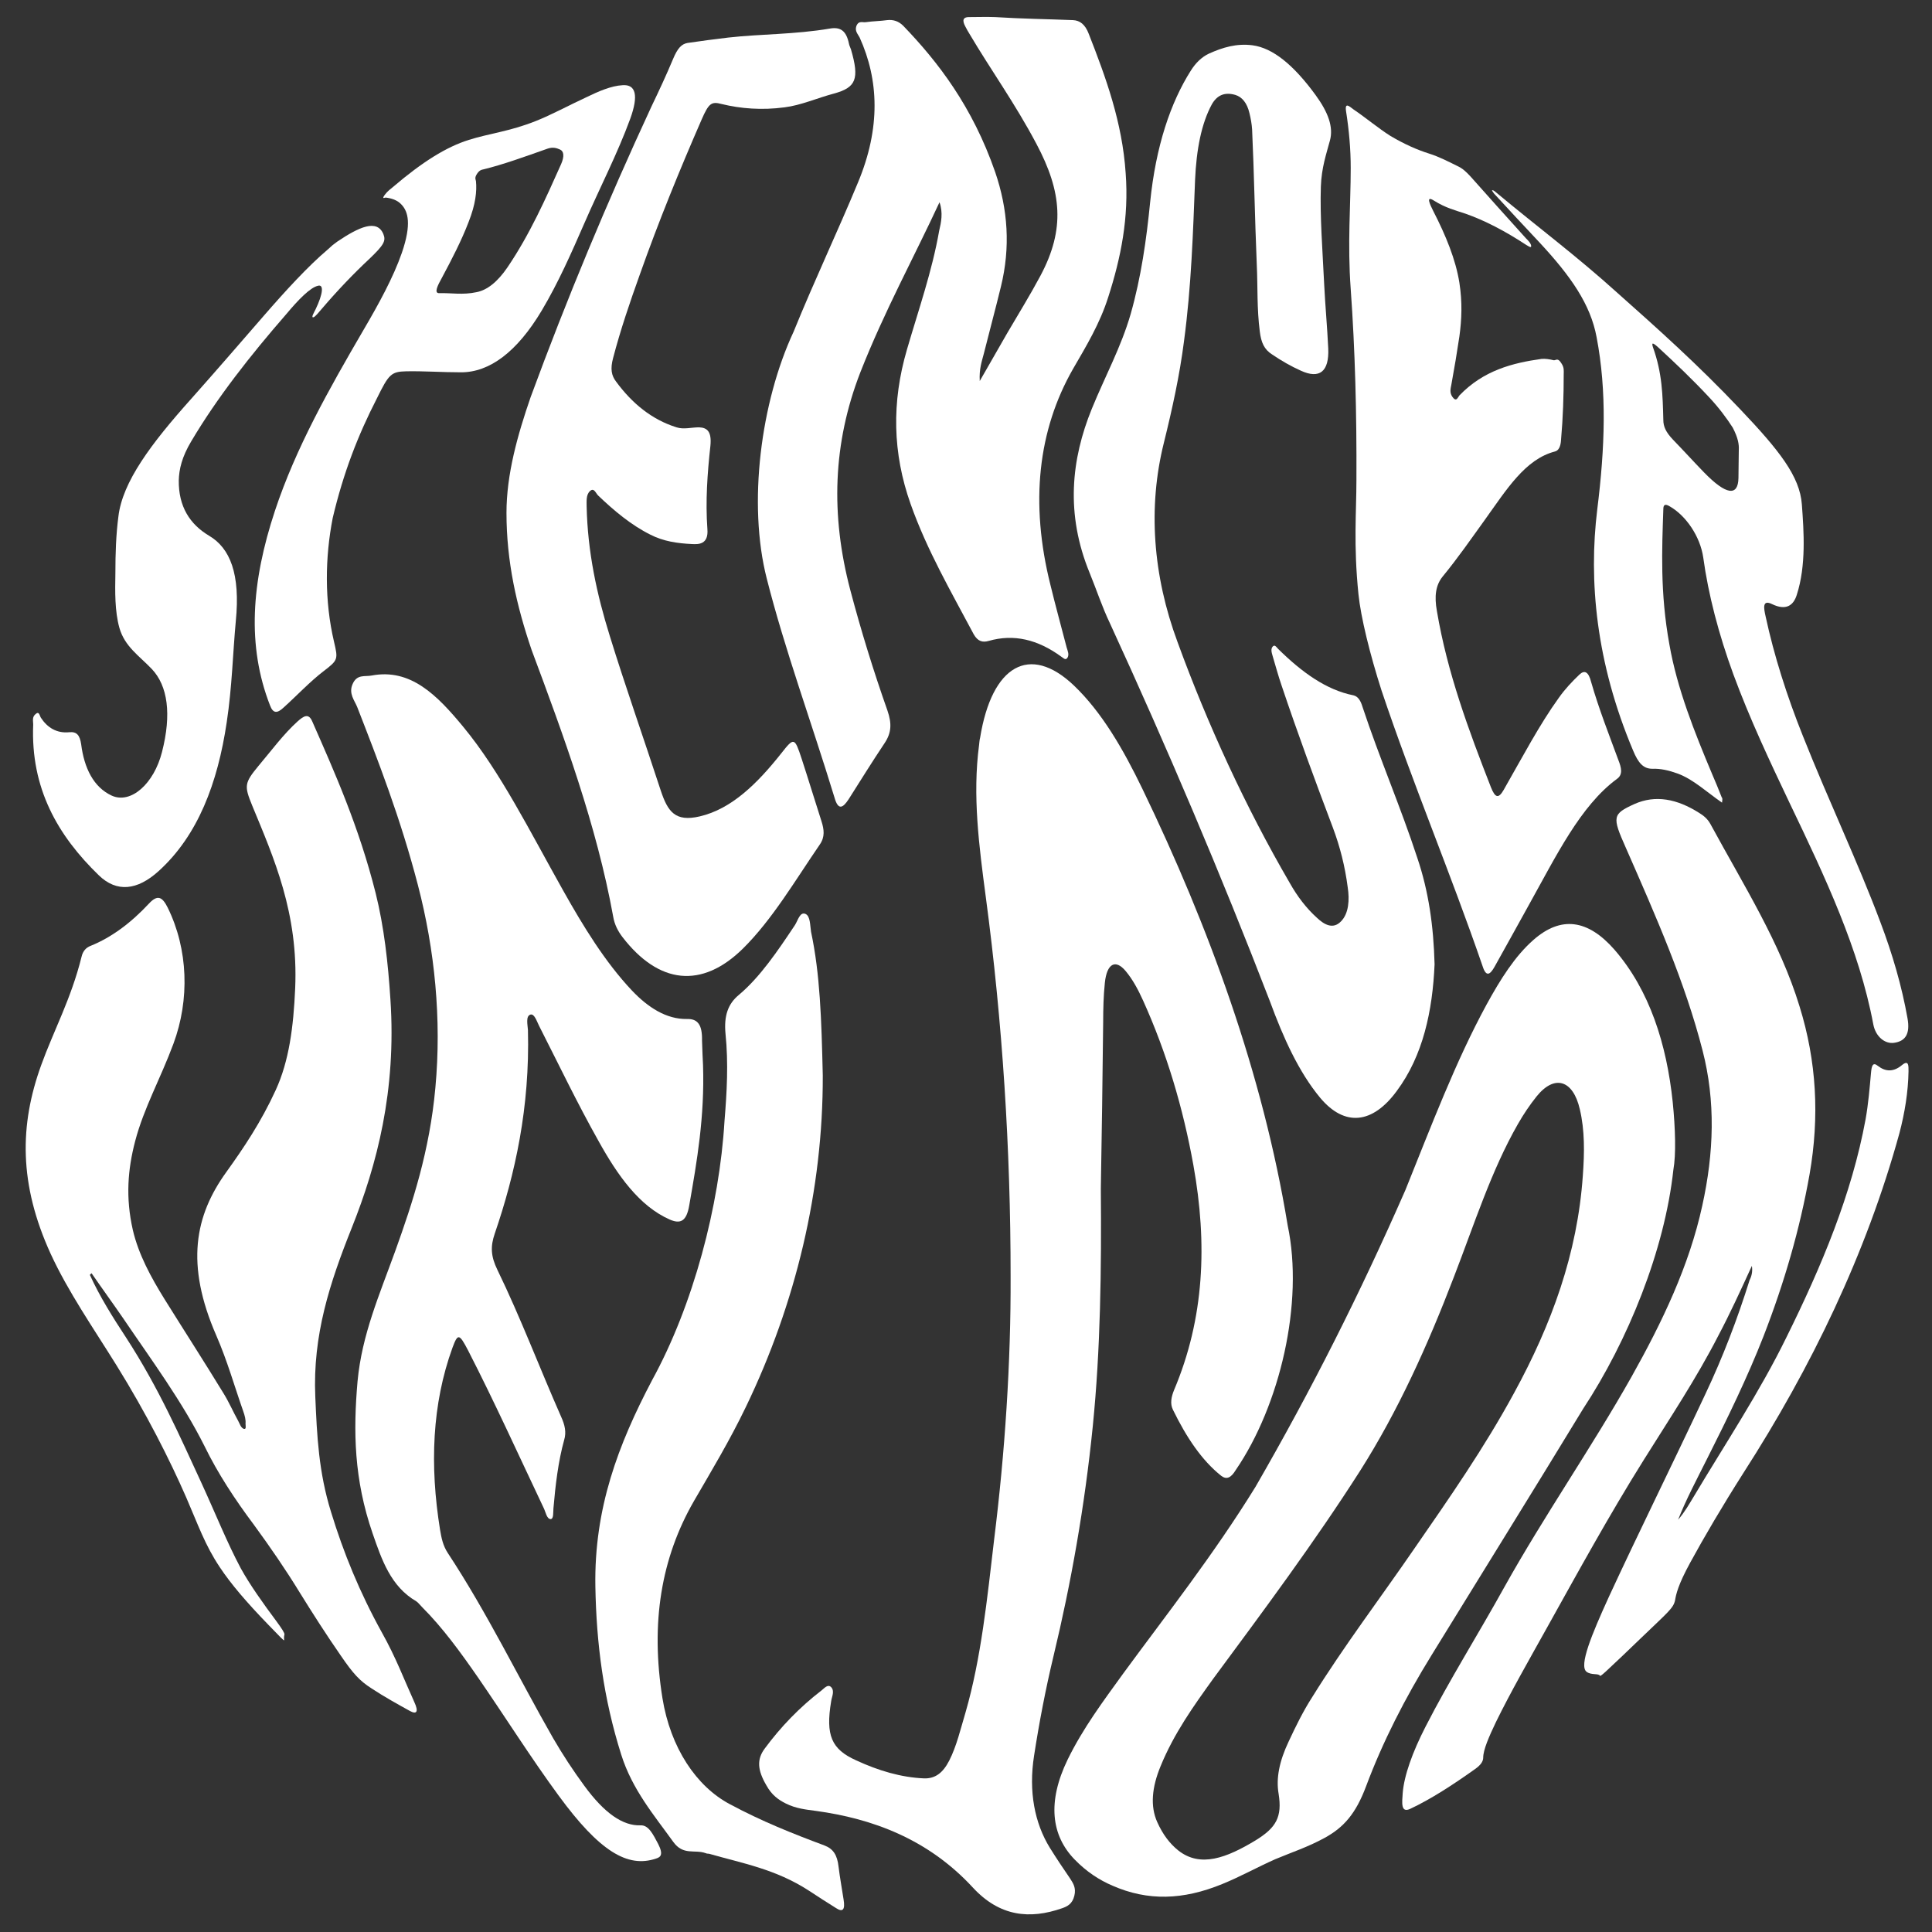 <?xml version="1.0" encoding="utf-8"?>
<!-- Generator: Adobe Illustrator 25.2.1, SVG Export Plug-In . SVG Version: 6.00 Build 0)  -->
<svg version="1.1" id="Layer_1" xmlns="http://www.w3.org/2000/svg" xmlns:xlink="http://www.w3.org/1999/xlink" x="0px" y="0px"
	 viewBox="0 0 576 576" style="enable-background:new 0 0 576 576;" xml:space="preserve">
<rect x="0" y="0" width="576" height="576" fill="#333333" stroke="none"/>
<style type="text/css">
	.st0{fill:#FFFFFF;}
</style>
<g>
	<g>
		<path class="st0" d="M26.8,380.1c2.9,6.4,6.8,12.6,10.8,18.7c9.8,15.1,16.1,29.6,22.4,43.2c4.5,9.8,7.6,17.7,11.8,25.6
			c2.7,4.9,6.7,10.5,10.5,15.6c1.7,2.3,2.6,3.7,2.5,4.1c-0.2,0.8-0.1,1.4-0.1,1.7c0,0.3-1.4-1.2-4.7-4.6
			c-6.4-6.6-11.2-12.2-14.5-17.2c-4.4-6.6-6.4-12.5-10-20.8c-4.9-11.2-11.8-24.9-20.8-39.4c-6.9-11.1-14.4-21.9-19.6-33.2
			c-9.5-20.8-9.3-38.4-2.8-56.3c3.6-10,8.9-19.7,12-32.2c0.4-1.8,1.4-2.8,2.7-3.3c6.2-2.5,12-6.8,17.4-12.6c2.6-2.8,4-2,5.6,1.2
			c6.1,12.4,6.6,27.4,1.7,40.6c-3.9,10.5-8.8,19.1-11.4,29c-2.2,8.4-2.9,16.8-0.7,26.5c1.7,7.3,5.4,14.1,9.5,20.7
			c5.8,9.3,11.8,18.6,17.6,28.1c1.6,2.6,2.8,5.4,4.3,8.1c0.5,0.9,0.8,2.1,1.7,2.4c0.8,0.2,0.5-0.9,0.5-1.6c0.1-1.1-0.2-2.3-0.7-3.7
			c-2.6-7.4-4.7-14.9-8-22.5c-9.3-21.3-6.4-35.8,3-48.8c5.1-7.1,10.3-14.8,14.7-24.4c4-8.7,5.3-18.9,5.8-30.3
			c1-22.5-6.4-39-12.8-54.5c-2.4-5.9-2.4-6.7,1.9-11.9c3.8-4.5,7.4-9.4,11.6-13.2c1.8-1.6,3.3-2.6,4.4,0c6.6,15,13.9,31.3,18.9,51.2
			c2.5,10,3.7,20.8,4.4,31.7c1.8,27.2-4,49.2-11.5,68c-6.6,16.5-11.7,32.1-10.9,50.4c0.5,11.7,1,22.5,4.7,34.4
			c3.7,12.1,8.5,23.9,15.2,36c4.1,7.3,6.6,14,9.6,20.6c1.4,3,0.7,3.8-1.3,2.7c-3.8-2.1-7.6-4.2-11.4-6.7c-3.6-2.3-5.5-4.4-9.2-9.8
			c-4.3-6.2-8.4-12.6-12.3-18.9c-4.1-6.7-8.7-13.4-13.6-20.1C70,447,64.9,439.2,61,431.2c-6.7-13.4-15.9-25.8-24.3-38.2
			c-3.1-4.5-6.3-8.9-9.4-13.4C27.1,379.8,26.9,379.9,26.8,380.1z"/>
		<path class="st0" d="M498.9,348.7c-2.6,24.1-13.6,51.1-26.9,71.3c-14.9,24.5-30.1,48.9-45.1,73.3c-8.1,13.1-14.7,26.1-19.6,39.2
			c-3.1,8.3-6.7,12.3-12.3,15.4c-5.1,2.8-9.8,4.3-14.8,6.4c-5.2,2.3-10.6,5.3-15.8,7.4c-11.7,4.8-22.2,5.1-32.7,0.5
			c-4-1.7-7.8-4.2-11.3-7.8c-7-7.2-8.2-17.2-2.1-29.8c4.6-9.4,10.6-17.4,16.6-25.7c12.9-17.6,26.8-35.2,39.4-55.6
			c16.8-29.1,31.2-57.7,44.7-88.5c7.7-19.1,15-38.4,24.2-55.3c4.1-7.5,8.5-14.5,14-19.3c8.2-7.2,16.2-6.1,24.1,2.9
			c10.5,12.1,15.6,28.2,17.4,45.5C499.5,336.5,499.7,344.3,498.9,348.7z M471.9,350.5c0.5-6.8,0.6-13.5-0.9-19.8
			c-2-8.7-7.5-10.5-12.9-3.8c-2,2.5-3.9,5.3-5.6,8.3c-7.9,13.8-13,29.9-19,45.4c-7.8,20.4-16.7,40.1-28,57.9
			c-13.6,21.3-28.8,41.7-43.8,62c-5.9,8.2-11.7,16.3-15.7,26.1c-2.6,6.3-3.1,11.9-1,16.6c1.7,3.8,3.8,6.5,6.3,8.5
			c6.6,5.2,14.4,2.2,23-3c6.2-3.8,8-7,6.9-13.9c-0.8-4.6,0.2-9.7,3-15.6c2.1-4.5,4.3-9,7-13.2c9.5-15.3,20.3-29.5,30.6-44.5
			c10.3-14.9,20.7-29.8,29.6-46.2C462.6,394.8,470.3,373.7,471.9,350.5z"/>
		<path class="st0" d="M522.3,377.4c-3.4,7.4-6.5,14.2-10,20.8c-6.5,12.7-14.5,24.7-22.2,37c-10.4,16.6-19.7,33.6-28.9,50.1
			c-5.4,9.7-10.9,19.3-15.2,28.1c-2.1,4.4-3.8,8.3-3.8,10.6c0,1.1-0.7,2.2-2.4,3.4c-6.6,4.7-13.2,9-19.4,11.9
			c-2.8,1.3-2.4-1.9-2.2-4.7c0.4-5.2,2.9-12.2,6.8-19.8c7.1-13.9,15.8-27.7,23.6-41.8c11.9-21.3,25.9-41.4,37.8-62.5
			c9.2-16.4,17.2-33.1,21.1-51c3.5-15.8,4-31.2,0.1-46.3c-5.2-20.3-13.9-40-22.9-60.5c-4.1-9.2-4-10,2.6-13
			c6.3-2.8,12.7-1.5,19.2,2.6c1.3,0.8,2.5,1.7,3.4,3.3c10.1,18.6,20.8,35.4,26.6,54.4c5.1,16.4,6,32.9,3,50.1
			c-2.9,16.4-7.6,32.5-13.7,48.2c-4.8,12.3-10.8,24.6-16.8,36.5c-3.1,6.2-6.4,12.4-8.7,18.3c2.2-2.6,3.3-4.7,4.6-6.8
			c9.3-15.6,19.8-31.4,27.7-47.6c10.5-21.2,19.5-42.7,23.6-65c0.8-4.5,1.2-9.1,1.6-13.7c0.2-2.2,0.5-3.5,2.1-2.2
			c2.2,1.7,4.6,1.9,7.2-0.3c2-1.6,1.9,0.3,1.9,1.9c-0.1,6.1-1.1,12.3-2.7,18.4c-9.9,36-26.3,69.9-46.5,101.3
			c-6.3,9.9-11.7,19.1-15.9,26.8c-3.6,6.6-4.2,9.4-4.5,11.2c-0.5,2.4-2.2,3.6-10.4,11.5c-3.7,3.6-6.9,6.6-10.1,9.6
			c-1.1,1-1.8,1.6-1.9,1.4c-0.4-0.8-2.6-0.1-4-1.2c-2.3-1.8,1.5-11,6.7-22.4c8.5-18.4,18.8-39.2,28.7-60.3
			c5.3-11.2,9.6-22.5,13.2-34C522.1,380.7,522.6,379.3,522.3,377.4z"/>
		<path class="st0" d="M328.2,354.3c0.2,24.3-0.1,48-2.4,70.9c-2.4,23.9-6.5,46.9-11.7,68.5c-2.4,10-4.3,20-5.8,29.7
			c-1.7,10.8,0.2,20.2,4.7,27.5c2,3.2,4,6.2,6,9.1c0.9,1.4,1.9,2.8,1.3,5.2c-0.6,2.5-2.2,3.2-3.6,3.7c-9.7,3.4-18.7,2.5-26.7-6.2
			c-13.4-14.5-30-20.5-46.7-22.8c-3-0.4-6-0.7-9-2.2c-2.2-1.1-4.2-2.5-5.8-5.4c-2.7-4.6-2.9-7.8-0.5-11c4.8-6.5,10.4-12.3,16.9-17.3
			c0.9-0.7,1.9-2,2.9-1c1.1,1.2,0.2,2.8,0,4.2c-1.7,10.2,0.1,14.3,7.4,17.6c6.7,3.1,13.4,5.1,20.3,5.4c3.3,0.1,5.6-1.6,7.5-5.3
			c2.2-4.3,3.4-9.5,4.9-14.5c4.6-16,6.4-33.6,8.5-51.5c3.2-25.8,5-52.5,4.9-78.5c0-37.7-2.4-75.6-7.4-113c-2-15.1-4-30.2-2-45.3
			c0.1-0.7,0.1-1.4,0.3-2.1c3.5-21.7,14.8-28.1,27.9-15.7c8.4,8,14.8,19.1,20.5,30.9c19.8,41,35.9,85,43.3,130.1
			c4.9,23.1-2.3,53.7-15.5,73c-1.4,2.3-2.7,2.9-4.3,1.7c-5.8-4.6-10.4-11.5-14.4-19.7c-0.9-1.8-0.5-3.8,0.3-5.8
			c9.1-21.5,10-43.7,5.8-67.1c-3.1-17.2-8-33.6-15-49.1c-1.5-3.3-3.1-6.3-5.2-8.8c-3-3.6-5.6-2.3-6.2,3.5c-0.4,3.8-0.5,7.8-0.5,11.6
			C328.7,321.7,328.5,338.1,328.2,354.3z"/>
		<path class="st0" d="M209.6,317.6c0.5,15.3-1.8,28.6-4.1,41.7c-0.8,4.8-2.6,5.7-5.8,4.3c-9.1-4-15.6-13.2-21.3-23.5
			c-6.3-11.2-11.9-22.9-17.7-34.3c-0.7-1.4-1.4-3.7-2.6-3.3c-1.4,0.5-0.8,3-0.7,4.6c0.6,23-3.8,42.9-9.9,60.7
			c-1.3,3.8-1.2,6.7,0.8,10.8c6.9,14.2,12.6,29.3,19,43.8c1.1,2.4,1.6,4.6,0.9,6.9c-1.8,6.5-2.6,13.5-3.2,20.4
			c-0.1,1.2,0.1,3.1-0.8,3.2c-1.2,0-1.5-2.1-2.1-3.3c-7.4-15.6-14.6-31.5-22.5-46.9c-2.7-5.2-3.1-5.2-4.7-0.9
			c-6.1,16.8-6.8,35.1-3.7,54.3c0.4,2.3,0.8,4.6,2.3,6.9c11.8,17.9,21.1,37.2,31.4,55.2c2.9,5,6,9.7,9.3,14.2
			c6,8.2,11.5,12,16.8,11.8c2.4-0.1,3.7,2.7,5.2,5.5c1.7,3.3,0.7,4-0.6,4.4c-8.5,2.9-16.9-2.2-29-18.7
			c-8.3-11.3-15.9-23.4-24.1-35.3c-5.2-7.5-10.5-14.8-16.6-20.9c-0.6-0.6-1.3-1.5-1.8-1.8c-7.6-4.4-10.3-12.4-13-20.2
			c-5.6-16.2-5.8-30.5-4.5-45.4c1.3-13.9,6.5-25.7,11.3-39c5.1-14.2,10.2-29.7,11.9-48.5c1.9-20.5-0.2-41.2-5.2-60.4
			c-5.2-20-11.9-37.2-18.1-53.1c-0.8-2-2.6-4-1.4-6.8c1.3-3.1,3.7-2.2,5.7-2.6c11.6-2.2,19.5,5.8,27.4,15.4
			c10.9,13.2,19.7,30.9,29.7,48.7c6,10.7,12.5,21.3,20.4,29.7c4.9,5.2,10.4,8.7,16.5,8.6c3.2-0.1,4.6,1.7,4.5,6.4
			C209.4,313.2,209.5,315.9,209.6,317.6z"/>
		<path class="st0" d="M280.1,60.3c-7.6,16.4-16.4,32.4-23.6,50.7c-8.2,21.1-8.9,42.5-3,64.9c3.2,12.1,6.9,24.1,11.1,36
			c1.3,3.8,1.2,6.6-0.9,9.7c-3.6,5.4-7.1,11-10.7,16.7c-1.7,2.6-3.1,3.4-4.2-0.5c-6.9-22.6-14.8-44-20.2-65.3
			c-5.7-22.3-1.8-52.6,8-73.6c6.3-15.5,13.2-30,19.2-44.5c6.8-16.3,6.2-30.6,0.5-43.2c-0.5-1-1.5-1.9-1-3.4c0.7-1.8,1.9-1,2.9-1.2
			c2.1-0.3,4.2-0.3,6.3-0.6c1.8-0.2,3.4,0.3,4.8,1.7c10.3,10.7,20.6,24,27.4,43.6c3.8,11.1,4.6,22.4,1.7,34.2
			c-1.6,6.6-3.4,13.2-5.1,20c-0.6,2.3-1.4,4.5-1.2,8.1c3-5.2,5.6-9.8,8.2-14.3c3.4-5.8,6.8-11.3,9.9-17.1c7.4-13.9,6.4-25-1.2-39.3
			c-6.4-12.1-13.7-22.2-19.9-32.7c-0.5-0.8-0.9-1.5-1.3-2.3c-1.1-2-0.5-2.8,1-2.8c2.6,0,5.3-0.1,7.9,0c7.9,0.5,15.6,0.6,23.2,0.9
			c2,0.1,3.6,1.2,4.7,4.1c5.1,13,10,26.4,11,41.5c1,13.3-1.4,25.2-5.2,37c-2.5,7.9-6.5,14.5-10.5,21.4
			c-10.4,18.2-12.9,39.9-6.7,64.5c1.5,6.2,3.2,12.3,4.8,18.5c0.3,1,0.8,2.1,0.3,3c-0.6,1.1-1.3,0.1-2-0.3c-6.9-5-14-6.8-21.6-4.6
			c-1.8,0.5-3.2,0.1-4.4-2c-6.8-12.8-13.9-25-18.8-38.8c-5.4-15.2-5.7-30.4-1.1-46.1c3.5-12,7.5-23.4,9.6-35.4
			C280.6,66.3,281.2,63.4,280.1,60.3z"/>
		<path class="st0" d="M427.7,287.5c-0.6,13.8-3.4,27.2-11.3,37.8c-7.2,9.8-15.5,10.7-22.8,2c-6.4-7.7-11-17.9-15-28.8
			c-14.7-38.1-30.6-75.5-47.7-112.7c-2.3-4.8-4-10-6-14.9c-7.3-17.7-5.5-34,0.6-49c4-9.8,8.7-18.3,11.6-28.3
			c3.1-10.9,4.7-22.2,5.8-33.3c1.7-16.8,6.1-29.7,12.1-39.2c1.5-2.4,3.3-4.1,5.4-5.1c4.2-1.9,8.3-3.1,13-2.5
			c6.1,0.8,12.3,5.9,18.8,14.8c3.8,5.2,5.4,9.6,4.3,13.6c-1.1,4.1-2.5,8.1-2.7,13.7c-0.3,8.9,0.5,19,1,29.4
			c0.3,6.1,0.9,12.5,1.2,18.9c0.3,6.9-2.6,9.2-8.2,6.6c-2.9-1.3-5.7-2.9-8.5-4.8c-2.4-1.5-3.3-3.6-3.7-6.8
			c-0.9-6.9-0.6-13.4-0.9-19.8c-0.6-14.3-0.8-27.7-1.4-40.5c-0.1-1.6-0.4-3.3-0.8-4.9c-0.7-3-2.2-4.8-4.2-5.4c-3.1-0.9-5.4,0-7,2.8
			c-3.1,5.7-4.6,13.4-5,22.5c-0.6,15.4-1.1,31.7-3.3,48.1c-1.3,10.2-3.5,20.2-6,30.3c-4.8,19.2-3.3,39.6,4.1,59.5
			c8.9,24.4,20.3,49.2,33.4,71.7c2.3,4.1,5,7.6,8.1,10.4c2.3,2.2,4.9,3.5,7.2,1.1c2.3-2.3,2.6-6.4,2-10.2
			c-0.8-6.2-2.3-12.1-4.4-17.7c-5.3-14-10.5-28.1-15.3-42.4c-1-2.9-1.8-5.9-2.7-8.9c-0.3-1-0.6-2.1,0.1-2.8c0.6-0.6,1.1,0.3,1.6,0.8
			c7,6.9,14.3,12.2,22.4,13.8c1.4,0.3,2.2,1.7,2.7,3.4c5.1,15.4,11.4,29.9,16.4,45.2C425.9,265.7,427.4,276,427.7,287.5z"/>
		<path class="st0" d="M405,177.1c-1.5-14.8-0.6-24.4-0.6-34c0.1-19.8-0.4-38.8-1.7-56.9c-1-13.6,0-25.1,0-36.1
			c0-5.6-0.5-11.3-1.4-17c-0.4-2.8,1.1-1.3,2.2-0.5c3.7,2.5,7.5,5.7,11,7.9c4.2,2.5,8.1,4.2,11.6,5.3c2.9,0.9,6,2.5,9.2,4.1
			c0.9,0.5,2,1.5,3.1,2.7c5.4,6.1,11,12.3,16.5,18.4c0.7,0.7,1.6,1.6,1.6,2.4c0,0.6-0.8,0-1.5-0.4c-6.4-4.2-12.4-7.3-18.1-9.3
			c-3-1-5.9-1.7-9.4-3.9c-2.5-1.6-1.2,1.1-0.2,3.1c3.8,7.4,6.7,14.5,7.8,21.4c0.9,5.8,0.7,10.9,0,16c-0.7,4.7-1.5,9.5-2.4,14.4
			c-0.2,1.1-0.6,2.3,0.3,3.6c1.2,1.7,1.6,0.2,2.1-0.4c7.2-7.5,15.9-9.7,24.5-10.9c1.1-0.1,2.4,0.1,3.6,0.4c0.7,0.1,1.2-0.9,2.3,0.9
			c0.9,1.3,0.7,2.3,0.7,3.3c0,6.3-0.2,12.8-0.8,19.6c-0.1,1.7-0.6,3.1-1.8,3.4c-8.9,2.3-14.4,11.3-21,20.5
			c-3.9,5.4-7.9,11.2-12.5,16.8c-2.1,2.6-2.5,5.9-1.7,10.3c3.1,18.4,9.5,35.6,16.1,52.5c1.3,3.3,2.3,3.4,3.8,0.8
			c5.6-9.8,10.7-19.5,16.4-27.4c1.9-2.7,4-4.9,6.2-7c1.5-1.4,2.7-0.9,3.5,2.3c2.3,8,5.3,15.6,8.1,23.2c0.9,2.3,1.4,4.3-0.4,5.6
			c-10.9,8-18.1,22.9-26.4,37.8c-3.3,5.9-6.6,12-10.1,18.2c-1.3,2.3-2.5,3.3-3.6-0.2c-9.5-27.6-20.8-54.4-30.1-82.1
			C408.4,195,405.7,184,405,177.1z"/>
		<path class="st0" d="M513.4,239.3c-4.5-3.1-8.6-7-13.3-8.7c-2.5-0.9-5-1.5-7.5-1.4c-2.7,0-4.2-1.8-5.7-5.4
			c-11.1-26.3-13.3-50.7-10.7-71.9c2.3-18.5,2.9-35.2-0.2-51.4c-1.8-9.7-7.6-18.1-17.1-28.3c-4.5-4.8-8.9-9.5-13.3-14.3
			c-0.3-0.3-0.5-0.7-0.8-1.1c0.3-0.3,0.9,0.3,1.4,0.7c12.1,10.1,23.6,18.6,36.1,29.9c11.8,10.5,23.6,21,36.5,34.6
			c11.6,12.2,17.8,20,18.4,28.4c0.6,8.1,1.3,18.2-1.5,26.9c-1,3.3-3.3,4.8-7.4,2.8c-2.9-1.4-2.5,1.1-1.9,3.7
			c2.5,11.6,6.3,23.6,11.1,35.6c7.7,19.4,16.4,37.6,23.1,55.5c3.6,9.5,6.4,19.1,8.1,28.7c0.8,4.5-0.5,6.8-4,7.3
			c-2.7,0.4-5.5-1.8-6.2-5.5c-4.2-22.4-14.3-43.8-25-66.1c-5.8-12.2-11.8-24.9-16.7-38.2c-4.4-12-7.5-23.9-9-34.9
			c-0.9-6.2-5.1-12.5-10.1-15.3c-1.2-0.7-1.8-0.5-1.8,0.9c-0.4,11.8-1,24.9,1.8,40.3c2.3,13.2,7.5,26.2,12.8,38.8
			c1,2.3,1.9,4.5,2.8,6.8C513.6,238,513.5,238.4,513.4,239.3z M516.6,127.5c-1.8-2.8-4.1-5.9-6.9-8.9c-5.2-5.6-10.4-10.5-15.5-15.2
			c-1.6-1.4-1.8-1.2-1.4,0.1c2.8,7.8,2.9,14.3,3.1,21.7c0,1.9,0.7,3.6,2.9,5.9c3.1,3.2,6.1,6.5,9.2,9.7c6.7,6.9,10.2,7.2,10.3,1.7
			c0-3,0.1-5.7,0.1-8.3C518.5,132.5,518.2,130.6,516.6,127.5z"/>
		<path class="st0" d="M233.9,32c-6.7,0.9-13.1,0.4-18.8-1c-3-0.8-3.8-0.2-5.9,4.6c-6.5,14.9-12.8,30.3-18.5,46.4
			c-2.9,8.1-5.7,16.3-7.9,24.7c-0.9,3.3-0.5,5.3,0.9,7.1c4.7,6.4,10.6,11.3,18,13.6c2.1,0.7,4.5,0,6.7,0c2.5,0.1,3.8,1.3,3.4,5.5
			c-0.9,8.2-1.5,16.5-0.9,24.8c0.4,4.7-2.7,4.6-4.6,4.5c-4.3-0.2-8.5-0.8-12.4-2.8c-5.8-2.9-10.9-7.2-15.6-11.7
			c-0.7-0.7-1.2-2.4-2.4-1.3c-1.2,1.1-1,3-1,4.6c0.3,13.5,3,26.1,6.9,38.6c4.6,14.9,10,30.2,15.2,46.1c2.1,6.3,4.3,9.4,11.6,7.7
			c9.5-2.2,17.2-9.8,24.4-18.9c3.7-4.7,3.9-4.7,6,1.7c2,6.1,3.9,12.4,5.9,18.6c0.8,2.5,1.1,4.7-0.5,7c-7.4,10.8-14.2,22.4-22.9,31
			c-12.3,12.1-25.1,10.6-35.9-3.4c-1.3-1.7-2.4-3.7-2.8-6.2c-4.9-27-14.7-53.7-24.3-79.4c-4.5-13.2-7.5-26.4-7.5-40.9
			c0-11.5,3.3-23.2,7.2-34.5c10.9-29.6,22.7-57.9,36-86.6c2.3-4.8,4.5-9.5,6.5-14.3c1.3-3.1,2.5-4.4,4.3-4.7c4-0.6,8-1.1,12.1-1.6
			c9.8-1.1,19.8-0.9,30.4-2.7c3-0.5,4.8,0.6,5.6,4.5c0.1,0.6,0.4,1.1,0.6,1.7c2.6,8.9,1.5,11.4-5.1,13.2
			C243.7,29.2,238.8,31.4,233.9,32z"/>
		<path class="st0" d="M99.2,154.4c-2.3,11.8-2.5,24.7,0.4,37c1.2,5.1,1.2,5.4-3,8.6c-4.2,3.2-8,7.3-12,10.9c-2,1.9-3.2,1.8-4.1-0.6
			c-6.9-17.7-5.6-36.7,1.5-58.1c6.2-18.7,16.1-36.2,26.3-53.7c4.7-8,9-15.9,11.5-23.1c3-8.7,1.8-12.3,0-14.3c-1.3-1.5-3.2-2-4.8-2.2
			c-0.3,0-1.3,0.6-0.3-0.8c0.8-1.1,1.7-1.7,2.4-2.3c8.9-7.6,16-12,22.7-14.1c6-1.9,12.1-2.5,19.9-5.6c4.8-1.9,9.9-4.7,15.1-7.1
			c3.7-1.8,7.4-3.4,10.8-3.6c4-0.3,4.8,3.1,2.3,10c-3.8,10.4-9.1,20.6-13.7,31.2c-3.8,8.7-7.7,17.6-12.7,26
			c-7.4,12.4-15.6,18.4-24,18.4c-5.7,0-11.1-0.4-16.4-0.3c-4.5,0.1-5.2,0.9-8.7,8C106.7,129.8,102.4,140.9,99.2,154.4z M142.1,87.1
			c3.1-0.6,6.2-3,9.2-7.4c6.7-9.9,11.4-20.5,16-30.8c1-2.3,0.8-3.8-0.3-4.3c-1.1-0.5-2.2-0.8-3.7-0.3c-6.8,2.4-13.4,4.8-19.2,6.2
			c-0.5,0.1-1.1,0.2-1.8,1.2c-0.9,1.3-0.5,1.7-0.4,2.3c0.3,3-0.1,6.9-2.2,12.2c-2.1,5.5-5,11.1-8,16.7c-1.1,2-2.5,4.6-0.7,4.5
			C134.6,87.3,137.9,88,142.1,87.1z"/>
		<path class="st0" d="M100.6,72c6.4-4.3,11.8-6.8,13.7-2.2c0.8,2,0.2,3.2-4.2,7.4c-4.7,4.4-9.4,9.3-14.1,14.8c-0.9,1-2,2.5-2.6,2.6
			c-0.7,0.1,0.2-1.4,0.7-2.4c2.2-4.6,2.5-7.5,0.7-7c-2.3,0.5-5.9,4.2-9.4,8.4C74.6,106,64.7,118.6,57,131.6
			c-2.8,4.7-3.6,8.3-3.7,11.6c-0.1,7.8,3.3,13.1,9,16.5c6.3,3.7,9.4,11.4,8,25.5c-0.9,9.7-1.1,19.5-2.7,30.1
			c-2.7,18.2-8.6,33.8-20.3,44.4c-6.4,5.8-12.5,6.4-17.8,1.3c-12.3-11.9-20.4-26-19.6-45c0-1-0.4-2.2,0.7-3.1c1.1-1,1.2,0.5,1.6,1.1
			c1.9,2.9,4.7,4.7,8.5,4.3c2.2-0.2,3.1,0.9,3.5,3.6c0.9,7.1,3.7,12.8,9.1,15.3c5.7,2.6,12.6-3.5,15-13c2.9-11.3,1.7-19.7-3-24.7
			c-3.8-4-8.1-6.7-9.7-12.3c-1.4-5-1.3-10.9-1.2-16.2c0-6.1,0.2-11.7,0.9-17c1.2-10.3,9.7-21.7,21.8-35.2
			c7.2-8.1,14.3-16.3,21.5-24.6c6.6-7.6,13.2-14.8,19.1-19.8c0.3-0.3,0.7-0.6,1-0.9C99.3,72.9,100,72.5,100.6,72z"/>
		<path class="st0" d="M245.3,320.6c0.1,34.2-8.1,68.1-22.9,98.8c-4.9,10.2-10.4,19.3-15.5,28.1c-9.8,17-13,36.4-9.4,58.8
			c2.4,14.8,10.1,26.3,20.1,31.6c9.5,5.1,18.8,8.8,28.2,12.3c2.6,1,3.8,2.8,4.2,6.3c0.4,3.3,1,6.5,1.5,9.8c0.5,3-0.2,3.9-2.2,2.6
			c-2.7-1.7-5.4-3.4-8.1-5.2c-10-6.5-20-8.2-29.7-11c-0.4-0.1-0.7,0-1.1-0.2c-3.3-1.2-6.7,0.8-9.7-3.4c-5.6-7.8-12.2-15.5-15.5-26
			c-5.3-16.8-7.4-33.1-7.7-50.1c-0.4-23.3,6.8-42.3,16.9-61.5c12.3-22.4,20.1-52,21.6-77.3c0.7-8.5,1.2-17.2,0.3-26
			c-0.5-5.3,0.7-8.9,4-11.6c6.3-5.3,11.5-13,16.7-20.8c0.9-1.4,1.5-4.1,3.2-3.3c1.4,0.7,1.3,3.4,1.6,5.3
			C244.5,290.5,244.9,303.7,245.3,320.6z"/>
	</g>
</g>
</svg>
